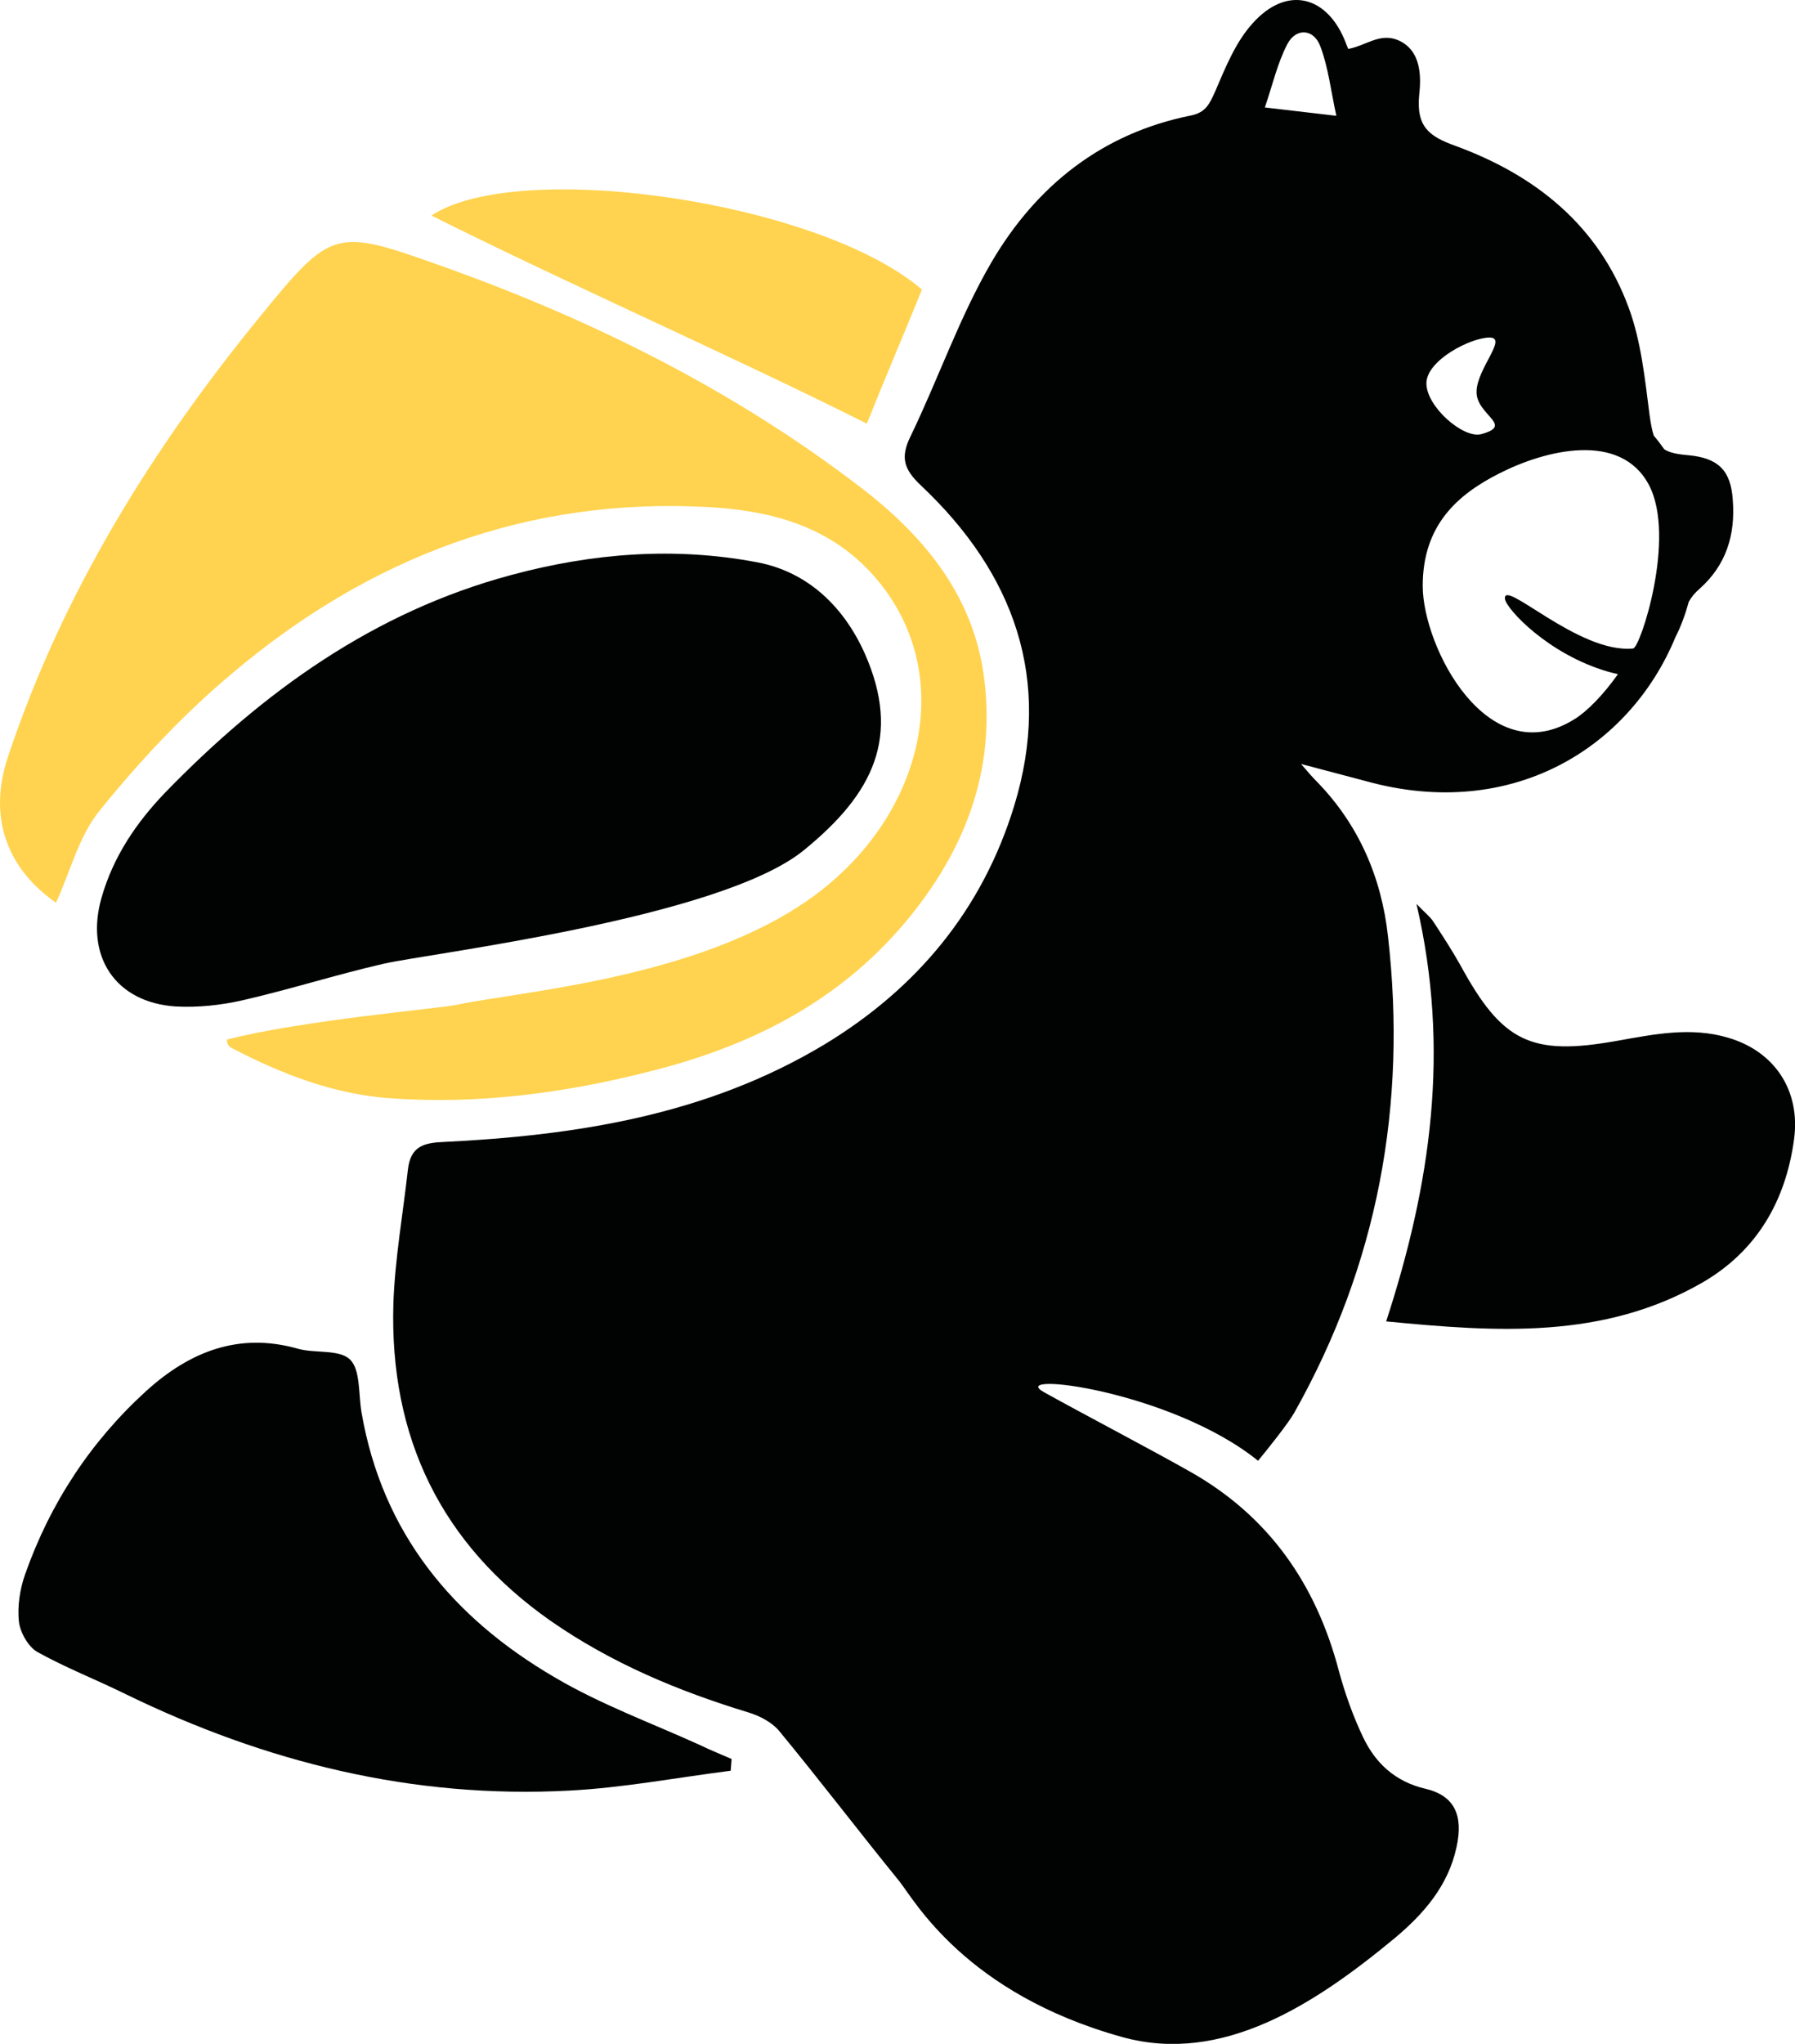 <?xml version="1.0" encoding="utf-8"?>
<!-- Generator: Adobe Illustrator 16.0.0, SVG Export Plug-In . SVG Version: 6.00 Build 0)  -->
<!DOCTYPE svg PUBLIC "-//W3C//DTD SVG 1.1//EN" "http://www.w3.org/Graphics/SVG/1.1/DTD/svg11.dtd">
<svg version="1.1" id="Слой_1" xmlns="http://www.w3.org/2000/svg" xmlns:xlink="http://www.w3.org/1999/xlink" x="0px" y="0px"
	 width="58px" height="66px" viewBox="0 0 58 66" enable-background="new 0 0 58 66" xml:space="preserve">
<g>
	<path fill-rule="evenodd" clip-rule="evenodd" fill="#FFD34F" d="M1.81,29.15c-1.61-1.12-2.2-2.79-1.55-4.72
		c1.77-5.3,4.66-9.95,8.16-14.23c2.31-2.83,2.42-2.83,5.85-1.61c4.83,1.72,9.39,3.98,13.49,7.11c2.01,1.53,3.641,3.43,4.02,6.06
		c0.421,2.94-0.51,5.52-2.339,7.79c-2.17,2.7-5.05,4.18-8.3,5.011c-2.82,0.729-5.68,1.119-8.6,0.899c-1.78-0.14-3.42-0.771-5-1.59
		c-0.1-0.05-0.2-0.09-0.21-0.3c2.39-0.62,6.91-1.01,7.41-1.12c2.15-0.46,8.44-0.89,12.02-3.88c3.26-2.71,4.11-7.14,1.36-10.1
		c-1.39-1.49-3.21-1.97-5.14-2.09c-5.89-0.35-11.04,1.6-15.51,5.39c-1.55,1.3-2.96,2.81-4.24,4.39C2.55,26.99,2.27,28.15,1.81,29.15
		z"/>
	<path fill-rule="evenodd" clip-rule="evenodd" fill="#010202" d="M12.4,31.12c-1.53,0.35-3.03,0.83-4.56,1.18
		c-0.7,0.16-1.45,0.24-2.17,0.2c-1.94-0.13-2.93-1.62-2.39-3.51c0.38-1.33,1.12-2.42,2.06-3.4c3.17-3.26,6.74-5.83,11.17-7.02
		c2.63-0.71,5.3-0.92,7.97-0.41c1.62,0.31,2.79,1.43,3.47,2.96c1.17,2.66,0.28,4.5-1.97,6.33C23.28,29.66,13.83,30.79,12.4,31.12z"
		/>
	<path fill-rule="evenodd" clip-rule="evenodd" fill="#010202" d="M23.61,57.18c-1.74,0.221-3.47,0.551-5.21,0.641
		c-5.06,0.27-9.81-0.91-14.33-3.11c-0.95-0.47-1.94-0.851-2.87-1.37c-0.29-0.17-0.55-0.63-0.59-0.98
		c-0.05-0.489,0.03-1.039,0.2-1.52c0.81-2.3,2.12-4.29,3.91-5.92c1.4-1.27,2.99-1.91,4.9-1.37c0.56,0.16,1.34,0.011,1.69,0.351
		c0.34,0.33,0.27,1.109,0.37,1.699c0.67,3.9,2.95,6.641,6.24,8.561c1.49,0.88,3.14,1.48,4.72,2.199c0.33,0.16,0.66,0.291,1,0.44
		L23.61,57.18z"/>
	<path fill-rule="evenodd" clip-rule="evenodd" fill="#010202" d="M44.79,42.67c1.44-4.42,2.08-8.76,0.979-13.48
		c0.291,0.3,0.451,0.42,0.551,0.58c0.3,0.46,0.6,0.92,0.869,1.4c1.351,2.48,2.281,2.939,5.061,2.44c1.189-0.21,2.38-0.46,3.59-0.1
		c1.5,0.44,2.34,1.7,2.131,3.27C57.7,38.8,56.75,40.41,55,41.42C51.811,43.25,48.38,43.02,44.79,42.67z"/>
	<path fill-rule="evenodd" clip-rule="evenodd" fill="#FFD34F" d="M29.79,9.35c-0.6,1.48-1.19,2.85-1.78,4.33
		c-4.58-2.29-9.53-4.45-14.07-6.72C16.76,5.1,26.47,6.5,29.79,9.35z"/>
	<path fill-rule="evenodd" clip-rule="evenodd" fill="#010202" d="M48.63,19.35c0.06,0.33,1.399,1.78,3.33,2.34
		c0.12,0.03,0.22,0.06,0.319,0.08c-0.489,0.69-1.01,1.21-1.399,1.45c-2.81,1.76-4.909-2.33-4.909-4.3c0-1.97,1.129-2.95,2.469-3.63
		c1.49-0.76,3.92-1.37,4.84,0.37c0.891,1.69-0.279,5.26-0.51,5.28C51.01,21.12,48.529,18.63,48.63,19.35z M43.18,3.74l-2.31-0.27
		c0.25-0.73,0.409-1.44,0.729-2.05c0.28-0.53,0.851-0.49,1.061,0.07C42.92,2.17,43,2.92,43.18,3.74z M40.65,47.17
		c0.3-0.359,0.97-1.199,1.17-1.55c2.699-4.79,3.65-9.94,3.029-15.38c-0.209-1.9-0.939-3.6-2.289-4.99
		c-0.141-0.14-0.271-0.29-0.521-0.58c0.83,0.22,1.479,0.39,2.12,0.56c4.68,1.29,8.5-1.07,9.98-4.66c0.18-0.35,0.319-0.74,0.43-1.14
		c0.09-0.16,0.209-0.3,0.34-0.41c0.869-0.77,1.17-1.75,1.08-2.88c-0.061-0.95-0.471-1.35-1.43-1.44c-0.36-0.03-0.61-0.08-0.781-0.19
		c-0.109-0.15-0.219-0.3-0.34-0.44c-0.06-0.18-0.1-0.4-0.14-0.69c-0.149-1.16-0.271-2.36-0.67-3.44
		c-0.979-2.67-3.03-4.29-5.601-5.23c-0.829-0.3-1.27-0.6-1.17-1.64c0.061-0.56,0.091-1.45-0.699-1.78
		c-0.59-0.23-1.01,0.18-1.59,0.29c0.02,0.04-0.041-0.07-0.08-0.19c-0.59-1.54-1.91-1.87-3.01-0.64C39.93,1.35,39.6,2.17,39.27,2.94
		c-0.18,0.4-0.299,0.69-0.789,0.79c-2.86,0.57-4.99,2.26-6.44,4.73c-1.04,1.78-1.72,3.77-2.62,5.63c-0.34,0.69-0.21,1.07,0.34,1.59
		c3,2.83,4.26,6.25,3.01,10.34c-1.029,3.36-3.149,5.9-6.12,7.7c-3.82,2.299-8.05,2.95-12.39,3.16c-0.67,0.03-1,0.22-1.08,0.88
		c-0.16,1.44-0.42,2.881-0.47,4.33c-0.13,4.32,1.54,7.77,5.08,10.25c1.97,1.37,4.13,2.27,6.4,2.96c0.36,0.11,0.76,0.32,0.99,0.601
		c1.32,1.6,2.57,3.24,3.88,4.85c0.48,0.6,2.129,3.62,7.2,5.029c3.25,0.9,6.25-1.079,8.811-3.199c0.93-0.78,1.72-1.68,1.99-2.93
		C47.29,58.62,47,57.98,46.05,57.76c-0.97-0.23-1.6-0.82-2-1.65c-0.329-0.689-0.59-1.42-0.79-2.159c-0.74-2.81-2.27-5-4.81-6.431
		c-1.25-0.709-3.45-1.859-4.71-2.56C32.471,44.26,37.82,44.891,40.65,47.17z M46.09,12.38c0-0.75,1.439-1.48,2.04-1.48
		s-0.42,1.01-0.42,1.76s1.229,1.07,0.149,1.36C47.279,14.17,46.09,13.13,46.09,12.38z"/>
</g>
</svg>
